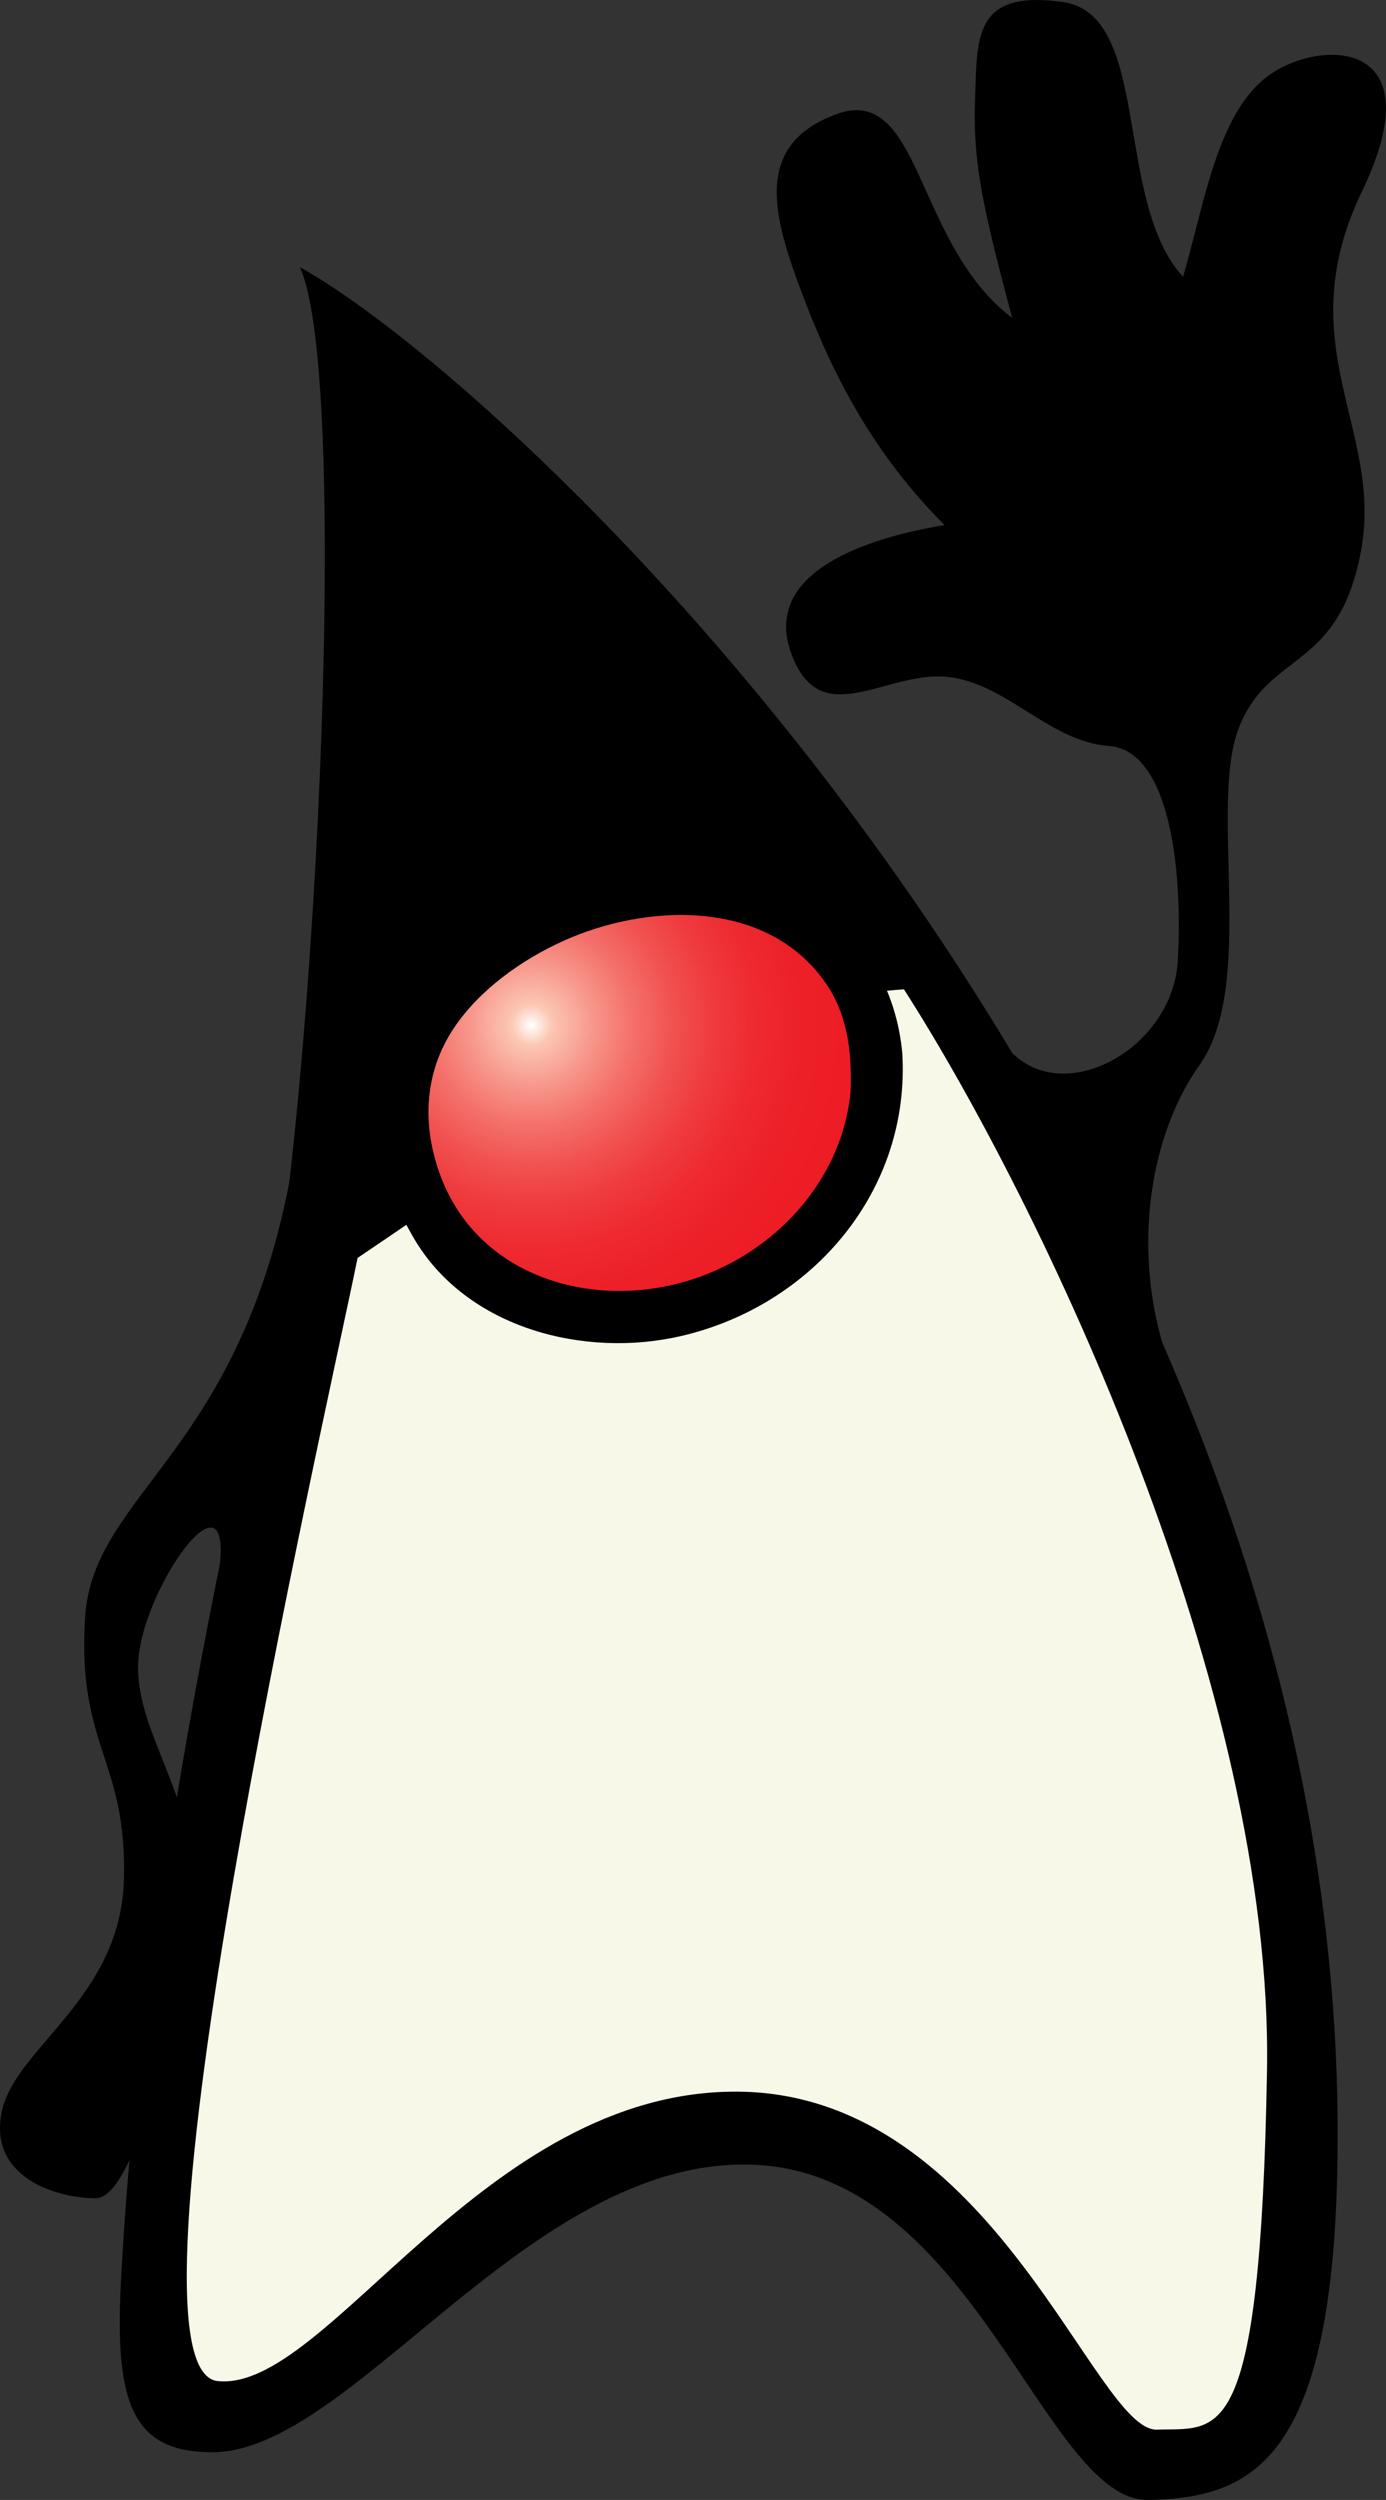 <?xml version="1.0" encoding="UTF-8"?>
<!--
    Copyright (c) 2007, Sun Microsystems Inc.

    Redistribution and use in source and binary forms, with or without
    modification, are permitted provided that the following conditions
    are met:

    1. Redistributions of source code must retain the above copyright
       notice, this list of conditions and the following disclaimer.

    2. Redistributions in binary form must reproduce the above copyright
       notice, this list of conditions and the following disclaimer in the
       documentation and/or other materials provided with the distribution.

    3. Neither the name of Sun Microsystems Inc. nor the names of its
       contributors may be used to endorse or promote products derived
       from this software without specific prior written permission.

    THIS SOFTWARE IS PROVIDED BY SUN MICROSYSTEMS INC. "AS IS" AND ANY
    EXPRESS OR IMPLIED WARRANTIES, INCLUDING, BUT NOT LIMITED TO, THE
    IMPLIED WARRANTIES OF MERCHANTABILITY AND FITNESS FOR A PARTICULAR
    PURPOSE ARE DISCLAIMED. IN NO EVENT SHALL SUN MICROSYSTEMS INC. BE
    LIABLE FOR ANY DIRECT, INDIRECT, INCIDENTAL, SPECIAL, EXEMPLARY,
    OR CONSEQUENTIAL DAMAGES (INCLUDING, BUT NOT LIMITED TO, PROCUREMENT
    OF SUBSTITUTE GOODS OR SERVICES; LOSS OF USE, DATA, OR PROFITS; OR
    BUSINESS INTERRUPTION) HOWEVER CAUSED AND ON ANY THEORY OF LIABILITY,
    WHETHER IN CONTRACT, STRICT LIABILITY, OR TORT (INCLUDING NEGLIGENCE
    OR OTHERWISE) ARISING IN ANY WAY OUT OF THE USE OF THIS SOFTWARE,
    EVEN IF ADVISED OF THE POSSIBILITY OF SUCH DAMAGE.
-->
<!-- Generator: Adobe Illustrator 13.0.0, SVG Export Plug-In . SVG Version: 6.00 Build 14948)  -->
<!DOCTYPE svg  PUBLIC '-//W3C//DTD SVG 1.1//EN'  'http://www.w3.org/Graphics/SVG/1.1/DTD/svg11.dtd'>
<svg width="225.94px" height="407.41px" viewBox="0 0 225.94 407.41" xmlns="http://www.w3.org/2000/svg">
<rect x="0" y="0" width="225.94" height="407.41" fill="#333333" stroke="none"/>
<path d="m48.859 43.518c8.424 17.64 2.736 140.83-7.128 184.03-9.864 43.272-19.728 98.28-22.032 144.58-1.008 19.728 2.016 27.504 14.904 27.504 22.752 0 51.624-47.952 87.84-46.872 36.288 1.08 47.808 55.008 64.8 54.648s30.672-6.264 30.816-58.752c0.504-156.67-130.82-283.68-169.2-305.14z" clip-rule="evenodd" fill-rule="evenodd"/>
<path d="m162.76 168.73c7.992 13.464 28.368 3.096 29.232-12.096s-1.368-34.344-11.232-35.064-16.92-10.584-26.784-11.304-20.448 9.144-25.056-3.96 12.384-18.648 25.056-20.736c-11.304-11.304-17.928-23.832-22.896-36.864s-8.64-24.984 5.256-30.096 12.744 21.168 28.656 33.192c-4.68-17.712-6.408-25.056-6.048-35.352s-0.36-18.144 14.256-16.128 8.28 32.4 19.656 44.784c3.456-11.736 5.544-26.64 13.896-32.76s27.36-6.264 15.264 18.864 3.528 38.736-0.144 58.536-15.048 16.2-19.944 28.944 2.88 41.76-6.336 54.792-10.872 33.048-4.896 49.032c-18.36-17.136-27.936-53.784-27.936-53.784z" clip-rule="evenodd" fill-rule="evenodd"/>
<path d="m48.355 185.65c-7.416 50.832-33.192 56.88-34.488 77.976s6.84 23.112 6.336 42.624-17.856 27.432-19.944 38.016 8.928 13.968 15.336 13.968 12.816-28.08 15.408-45.936-8.496-28.368-8.496-40.608 16.056-34.632 13.104-14.976c13.32-21.024 19.657-47.809 12.744-71.064z" clip-rule="evenodd" fill-rule="evenodd"/>
<path d="m58.292 205.01c-5.616 27.504-40.68 181.08-22.824 183.02s43.272-47.52 84.888-47.16c41.688 0.36 58.104 55.44 68.256 55.08s16.848 3.6 17.928-58.464-36.792-141.34-59.184-176.26c-30.385 1.944-63.073 26.281-89.064 43.776z" clip-rule="evenodd" fill="#f8f8e8" fill-rule="evenodd"/>
<path d="m139.16 172.18c-1.95-18.251-19.12-25.421-35.661-23.168-13.889 1.893-32.403 13.613-34.107 28.64-1.921 16.937 11.402 32.522 28.361 33.203 15.03 0.604 31.176-6.668 37.93-20.79 2.73-5.704 3.797-11.578 3.477-17.885" fill="none"/>
<path d="m147.08 171.53c-1.662-17.195-14.407-27.988-30.895-30.627-15.924-2.549-33.26 4.998-44.408 16.146-12.538 12.538-13.039 29.978-4.26 44.833 8.661 14.657 27.847 19.501 43.563 15.835 21.506-5.015 37.398-23.824 36-46.187"/>
<radialGradient id="a" cx="86.63" cy="167.07" r="54.716" gradientUnits="userSpaceOnUse">
<stop stop-color="#fff" offset="0"/>
<stop stop-color="#FBC8B4" offset=".06"/>
<stop stop-color="#FBC3B0" offset=".071"/>
<stop stop-color="#F7978B" offset=".183"/>
<stop stop-color="#F4716B" offset=".299"/>
<stop stop-color="#F15251" offset=".42"/>
<stop stop-color="#EF3A3D" offset=".545"/>
<stop stop-color="#EE292F" offset=".678"/>
<stop stop-color="#ED1F27" offset=".822"/>
<stop stop-color="#ED1C24" offset="1"/>
</radialGradient>
<path d="m139.16 177.94c-1.493 15.627-13.947 28.182-28.944 31.824-15.87 3.854-33.393-2.257-39.096-18.576-2.912-8.332-2.37-16.879 2.637-24.198 4.223-6.171 11.033-11 17.779-14.066 13.924-6.326 33.832-7.029 43.531 7.077 3.675 5.346 4.318 11.639 4.093 17.939" fill="url(#a)" stroke="#000"/>
</svg>
